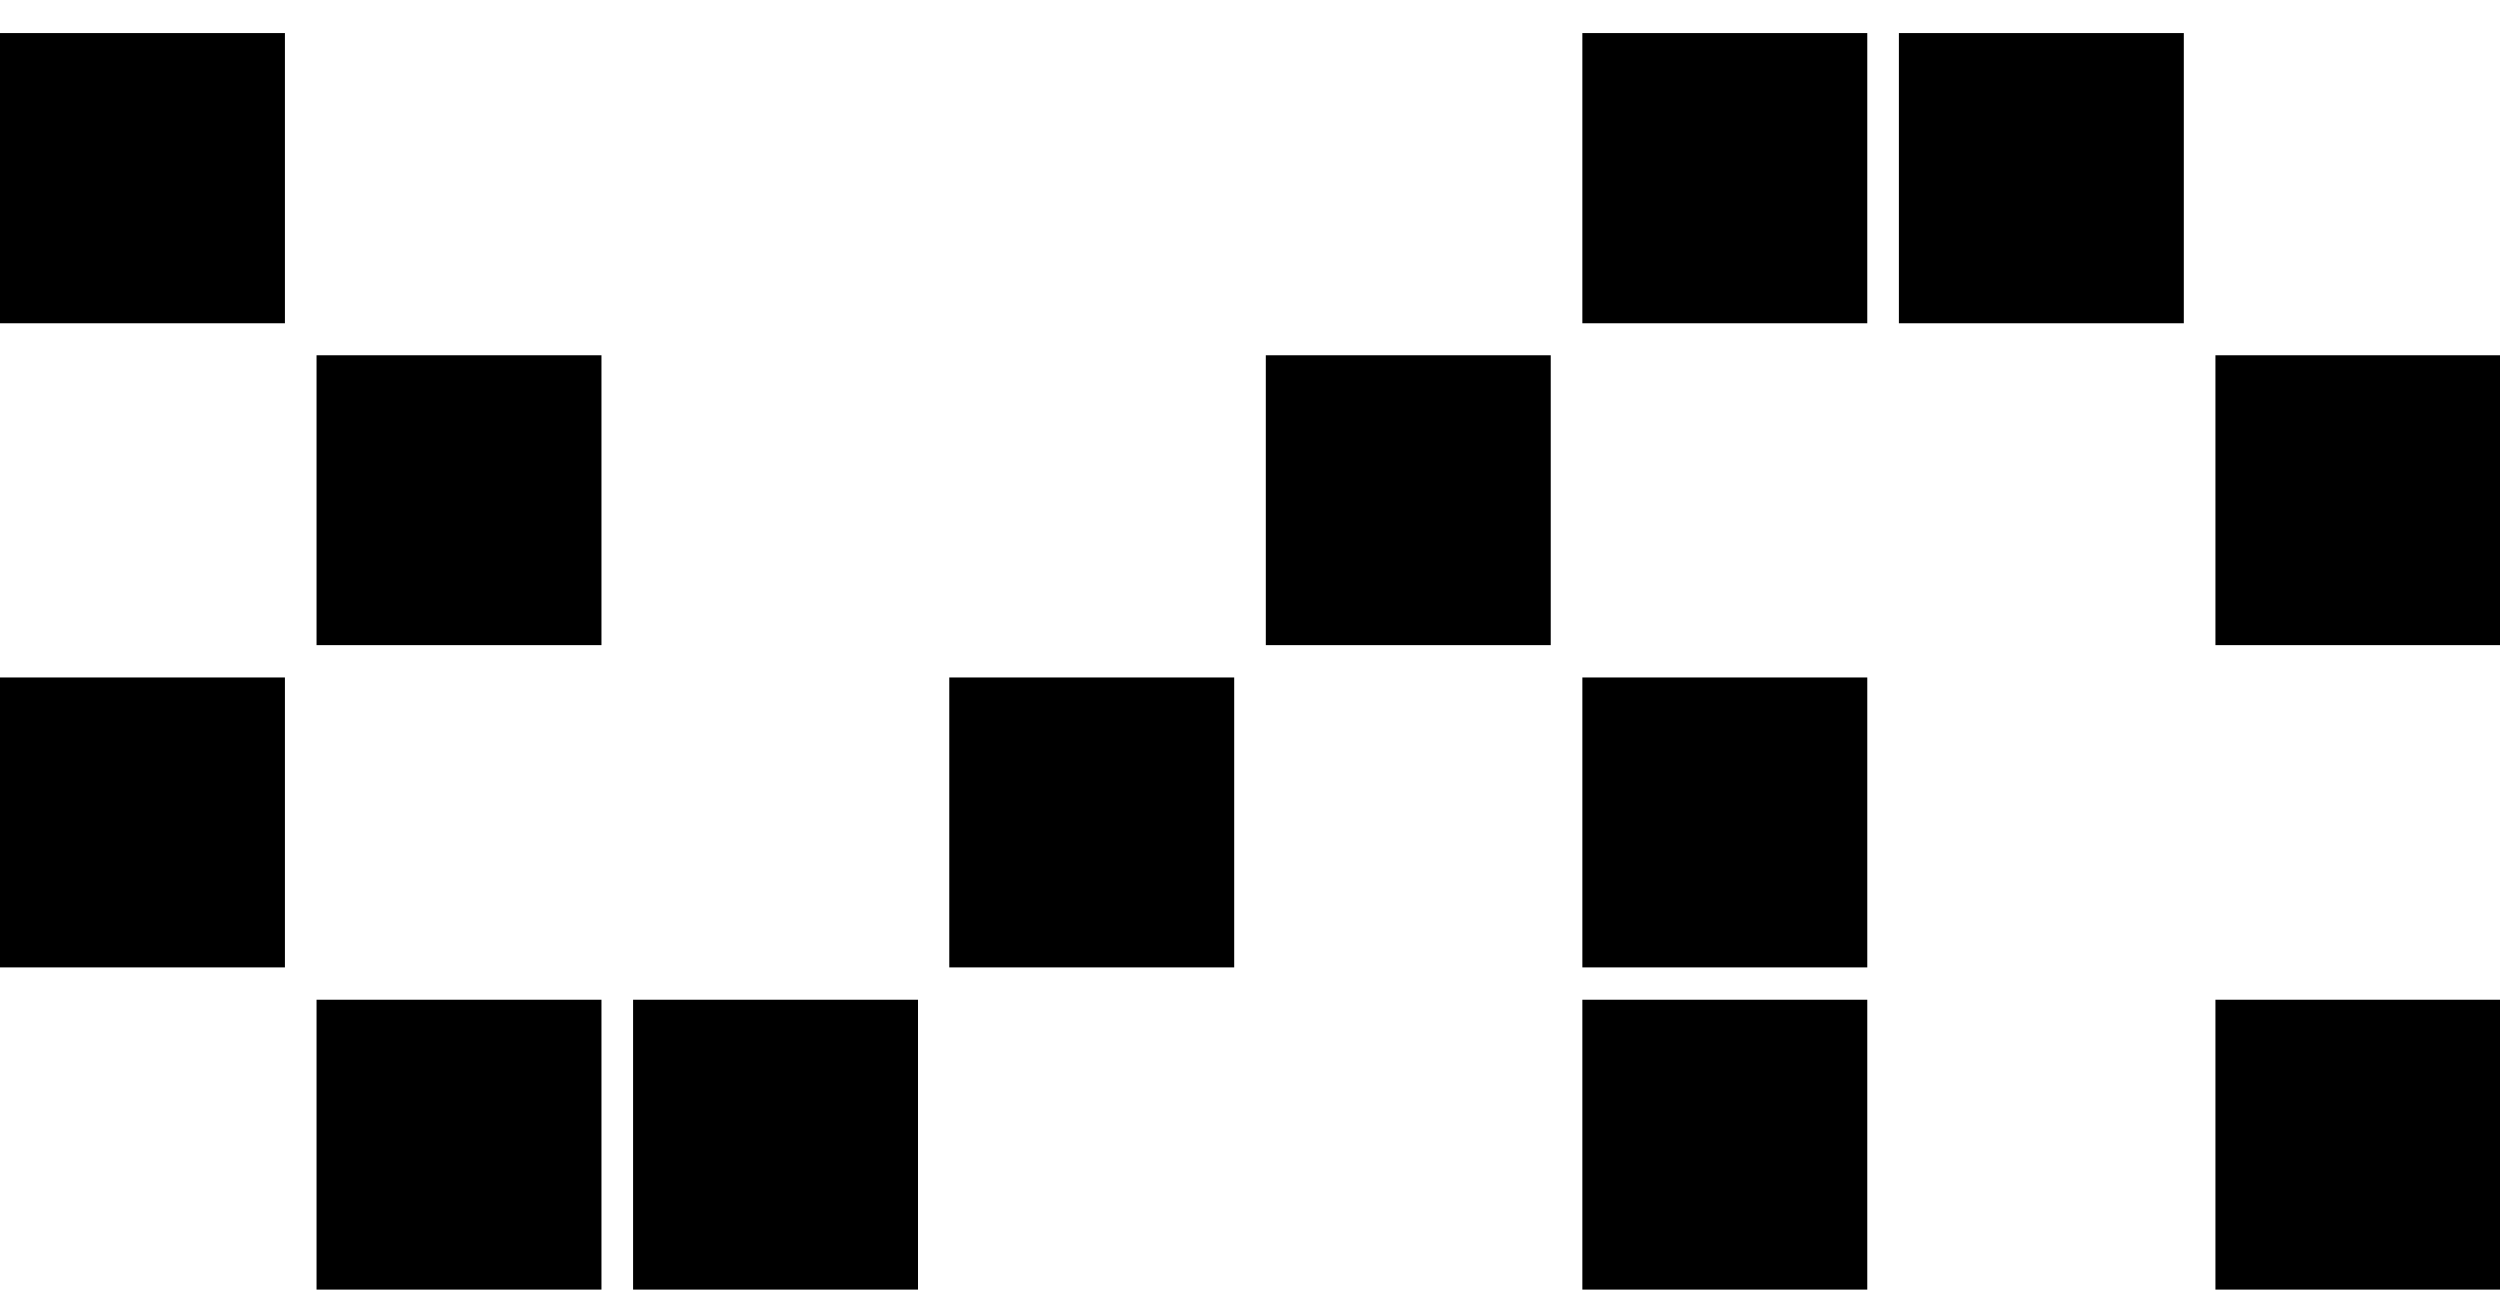 <svg xmlns="http://www.w3.org/2000/svg" viewBox="0 0 703.7 370"><path d="M0 9.3h80.2V91H0V9.3zM89.1 100h80.2v81.6H89.1V100zM0 190.7h80.2v81.6H0v-81.6zm89.1 90.7h80.2V363H89.1v-81.6zm89.1 0h80.2V363h-80.2v-81.6zm89-90.7h80.2v81.6h-80.2v-81.6zm89.1-90.7h80.2v81.6h-80.2V100zm89.1-90.7h80.2V91h-80.2V9.3zm0 181.4h80.2v81.6h-80.2v-81.6zm0 90.7h80.2V363h-80.2v-81.6zm178.2 0h80.2V363h-80.2v-81.6zm0-181.4h80.2v81.6h-80.2V100zM534.5 9.3h80.2V91h-80.2V9.3z"/></svg>